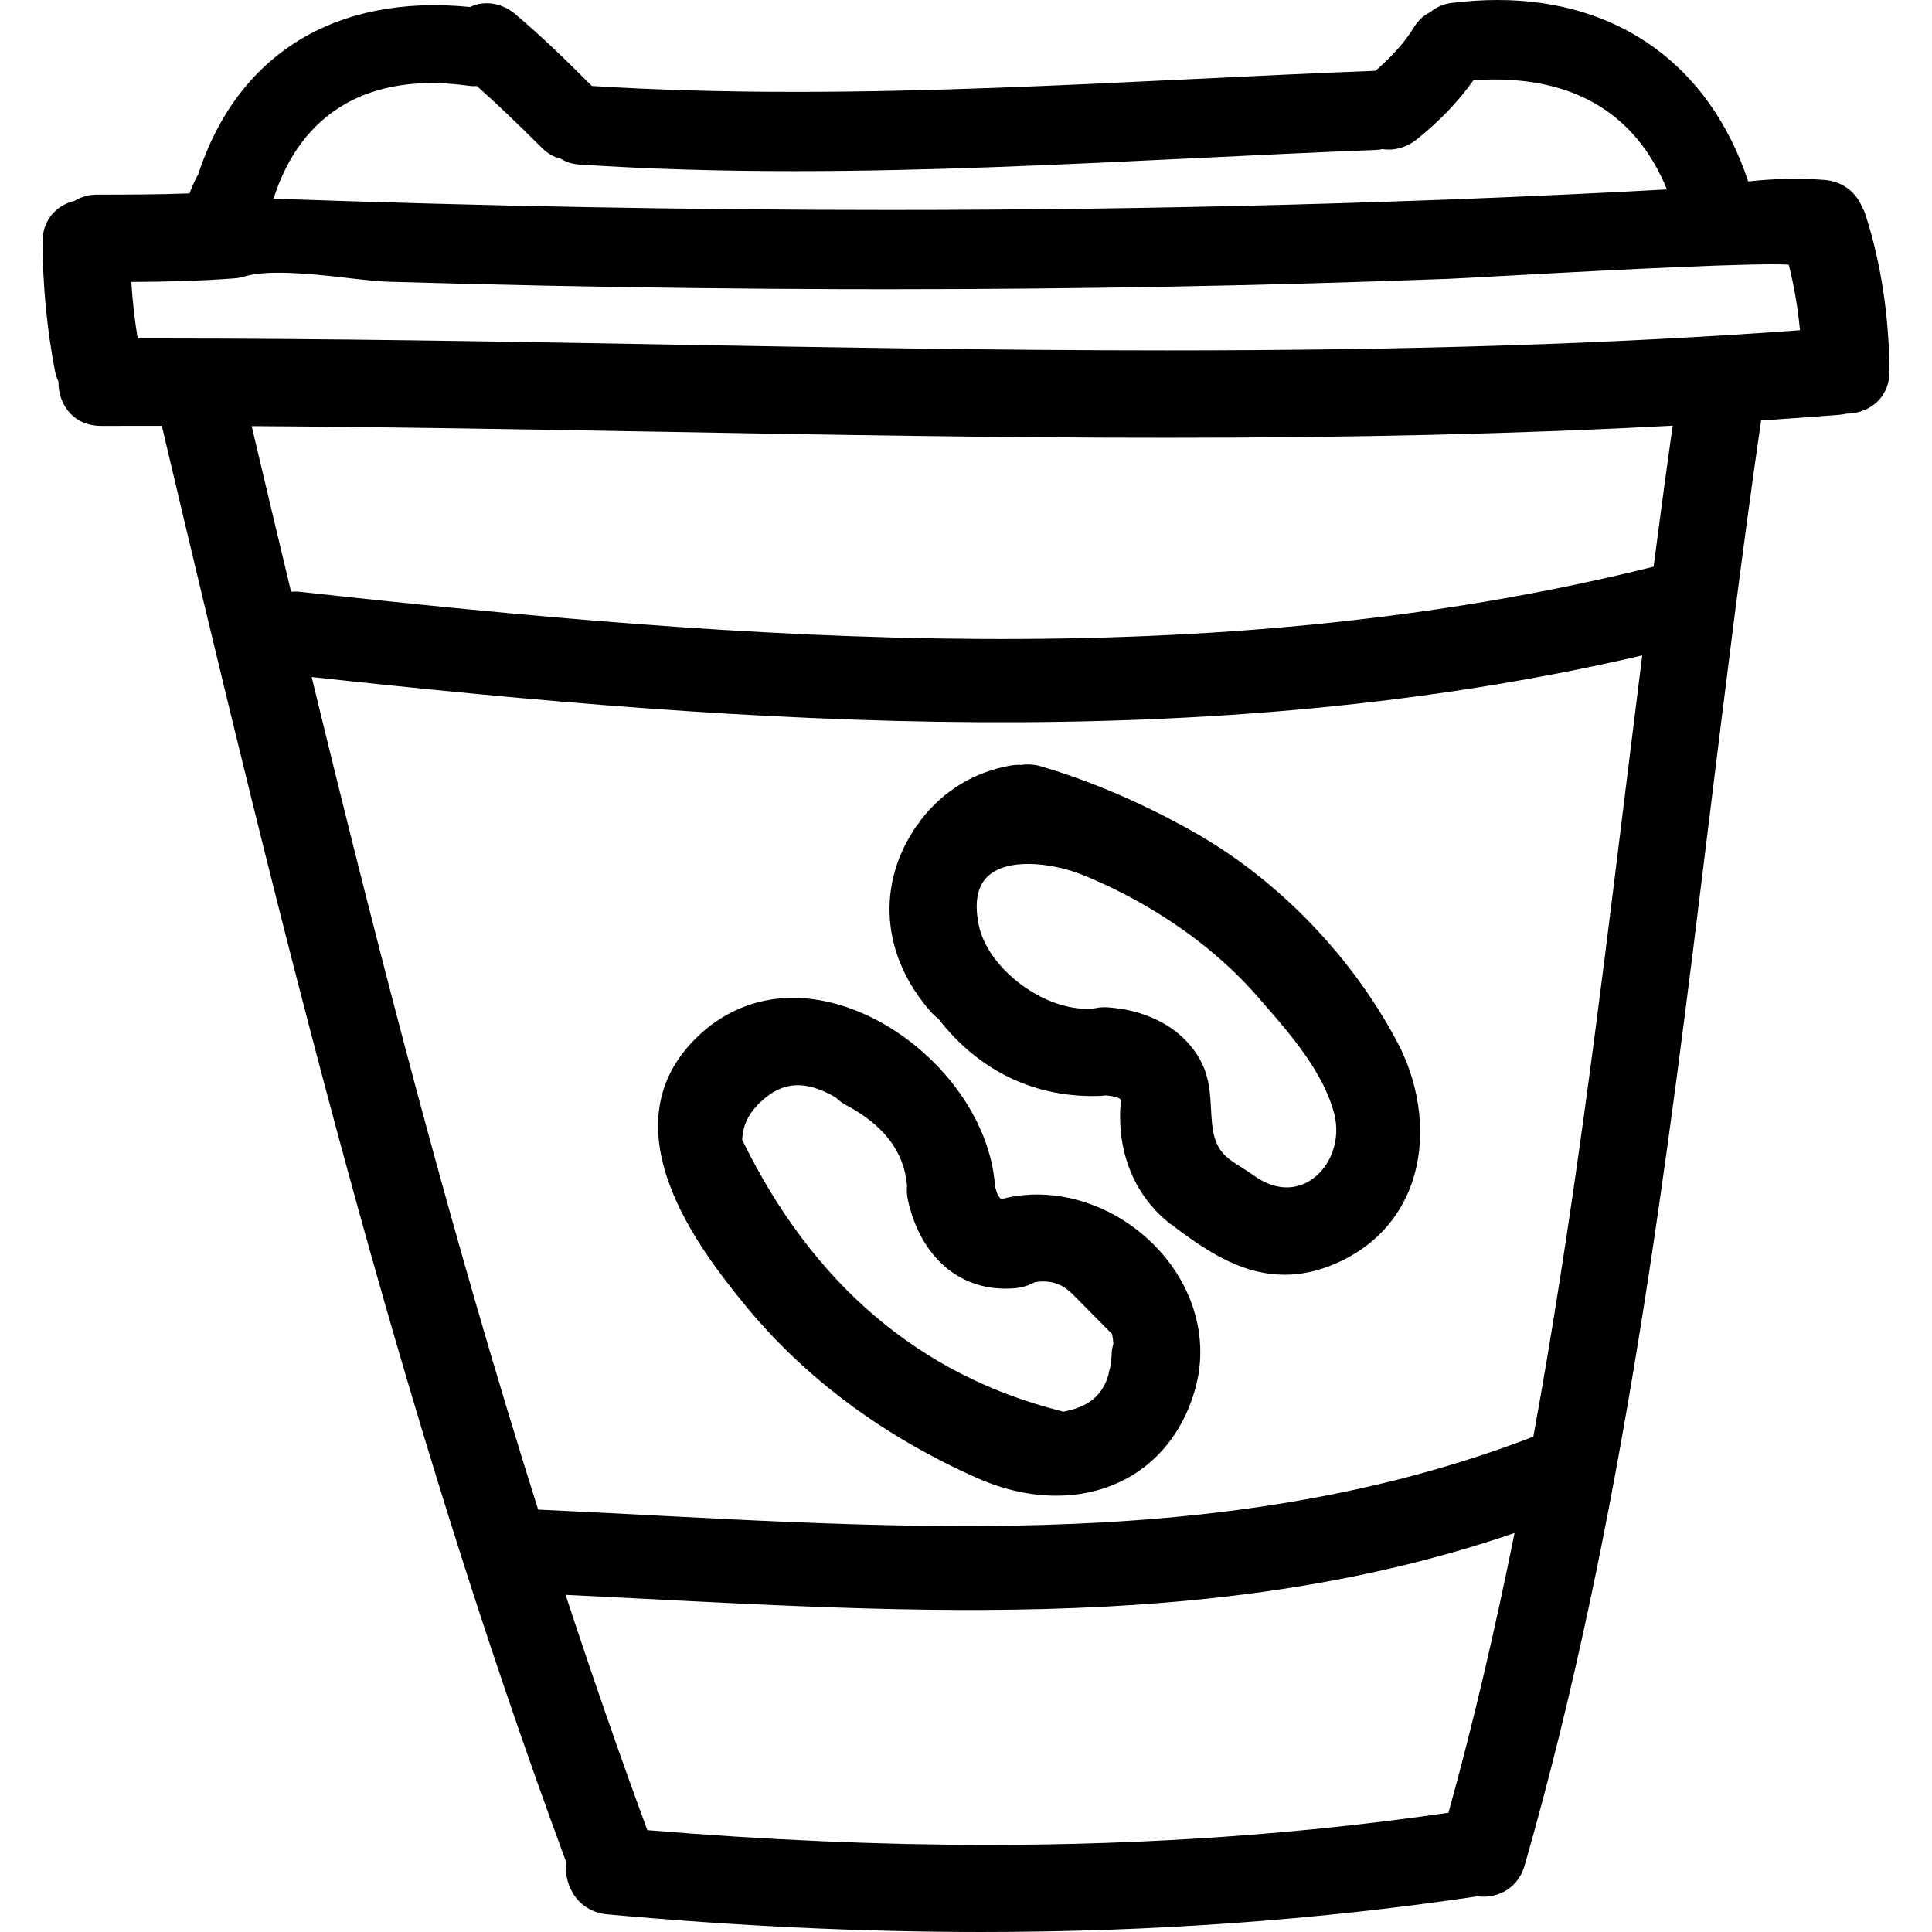 <?xml version="1.0" encoding="iso-8859-1"?>
<!-- Generator: Adobe Illustrator 16.0.0, SVG Export Plug-In . SVG Version: 6.00 Build 0)  -->
<!DOCTYPE svg PUBLIC "-//W3C//DTD SVG 1.1//EN" "http://www.w3.org/Graphics/SVG/1.1/DTD/svg11.dtd">
<svg version="1.1" id="Capa_1" xmlns="http://www.w3.org/2000/svg" xmlns:xlink="http://www.w3.org/1999/xlink" x="0px" y="0px"
	 width="478.649px" height="478.649px" viewBox="0 0 478.649 478.649" style="enable-background:new 0 0 478.649 478.649;"
	 xml:space="preserve">
<g>
	<g>
		<path d="M461.349,51.331c-1.646-3.951-5.048-6.411-9.333-6.754c-6.195-0.477-12.188-0.337-18.905,0.366
			C423.619,16.349,401.099,0,371.012,0c-3.682,0-7.506,0.243-11.359,0.726c-2.021,0.252-3.854,1.046-5.353,2.306
			c-1.625,0.795-2.955,2.036-3.971,3.679c-2.25,3.667-5.221,7.033-9.552,10.827c-0.066,0-0.097,0-0.132,0
			c-14.833,0.574-29.655,1.294-44.479,2.013c-32.479,1.577-66.072,3.209-99.086,3.209c-18.11,0-34.622-0.48-50.439-1.462
			c-6.213-6.203-12.375-12.235-19.062-17.867c-3.232-2.724-7.653-3.41-11.121-1.698C83.09-1.582,58.729,13.487,49.048,43.355
			c-0.193,0.274-0.371,0.556-0.516,0.858c-0.589,1.226-1.12,2.47-1.582,3.702c-7.612,0.282-15.163,0.307-22.858,0.307
			c-2.089,0-3.989,0.518-5.637,1.544c-4.872,1.181-7.959,5.136-7.924,10.212c0.068,10.846,1.102,21.586,3.077,31.912
			c0.178,0.914,0.47,1.777,0.878,2.625c-0.061,2.958,0.952,5.766,2.821,7.805c1.927,2.089,4.575,3.199,7.716,3.199l15.069-0.013
			c0.015,0.069,0.03,0.132,0.045,0.198c30.275,128.26,58.711,243.568,100.135,355.634c-0.355,3.072,0.493,6.271,2.328,8.688
			c1.861,2.458,4.649,3.961,7.83,4.25c31.793,2.899,62.987,4.372,92.719,4.372c42.135,0,83.378-2.955,122.529-8.784
			c0.111-0.021,0.213-0.041,0.325-0.066c5.388,0.706,10.191-2.311,11.694-7.541c24.385-84.934,35.271-173.728,45.793-259.591
			c3.971-32.332,8.059-65.74,12.822-98.5c6.454-0.427,12.903-0.879,19.357-1.394c0.741-0.056,1.416-0.196,1.706-0.279
			c3.042,0,5.916-1.145,7.886-3.13c1.899-1.92,2.885-4.489,2.854-7.437c-0.127-13.814-2.117-26.799-5.895-38.583
			C461.974,52.544,461.623,51.762,461.349,51.331z M340.858,20.131v0.01l0,0V20.131z M116.125,21.251
			c0.706,0.099,1.376,0.119,2.049,0.074c4.814,4.293,9.974,9.207,16.136,15.369c1.335,1.333,2.874,2.211,4.575,2.617
			c1.378,0.851,2.922,1.336,4.59,1.445c16.724,1.106,34.205,1.643,53.446,1.643c33.116,0,66.747-1.638,99.267-3.22
			c14.879-0.726,29.772-1.45,44.666-2.026c0.568-0.023,1.138-0.094,1.706-0.213c2.874,0.462,5.997-0.432,8.531-2.476
			c5.688-4.593,10.263-9.376,13.954-14.592c23.552-1.612,39.908,7.452,47.937,27.056c-61.851,3.375-126.676,5.086-192.76,5.086
			c-48.99,0-100.254-0.937-152.451-2.793C74.62,27.646,91.715,17.803,116.125,21.251z M358.854,449.096
			c-36.119,5.291-74.488,7.973-114.076,7.973c-26.835,0-55.221-1.229-84.404-3.656c-7.125-19.337-13.83-38.755-20.253-58.295
			c79.089,3.813,159.438,10.644,235.105-15.325C370.524,403.09,365.197,426.245,358.854,449.096z M402.521,197.307
			c-6.419,52.306-12.995,105.726-22.643,158.628c-79.1,30.422-163.516,21.886-246.554,18.067
			c-20.959-66.359-38.676-134.444-56.109-206.272c109.253,11.913,221.705,19.733,329.637-5.345
			C405.385,174.111,403.938,185.79,402.521,197.307z M409.67,140.4c-109.542,27.246-224.398,18.396-335.44,6.213
			c-0.754-0.083-1.45-0.073-2.118-0.02c-3.25-13.541-6.495-27.19-9.76-41.022c34.008,0.203,68.525,0.818,101.938,1.409
			c40.873,0.729,83.134,1.478,124.693,1.478c46.864,0,87.93-0.983,125.42-2.996C412.758,117.062,411.199,128.731,409.67,140.4z
			 M289.059,86.815c-41.487,0-83.696-0.754-124.507-1.478c-40.84-0.727-83.078-1.476-124.616-1.476l-5.812,0.005
			c-0.754-4.441-1.275-9.064-1.592-14.015c8.206-0.046,16.89-0.224,25.578-0.894c0.853-0.062,1.711-0.229,2.554-0.488
			c5.25-1.607,15.282-0.787,24.486,0.285c4.223,0.49,8.206,0.957,11.552,1.056c12.507,0.368,25.022,0.676,37.529,0.942
			c24.631,0.513,49.617,0.815,74.248,0.889l11.887,0.015c46.868,0,93.417-0.869,138.357-2.575c1.509-0.056,5.921-0.294,12.005-0.63
			c18.976-1.038,54.309-2.973,68.426-2.973c2.005,0,3.234,0.04,4.001,0.089c1.346,5.334,2.265,10.684,2.783,16.244
			C399.402,85.218,349.466,86.815,289.059,86.815z"/>
		<path d="M280.375,303.714c-9.263-6.663-20.764-9.247-30.94-6.968c-0.446,0.107-0.868,0.224-1.274,0.361
			c-0.64-0.33-1.158-1.143-1.757-3.651c0.01-0.346,0.01-0.706-0.03-1.087c-2.509-23.211-26.797-45.153-49.973-45.153
			c-9.194,0-17.565,3.534-24.222,10.232c-22.417,22.546,2.262,53.268,11.555,64.841c14.924,18.564,34.604,33.362,58.508,43.955
			c6.36,2.823,13.083,4.311,19.431,4.311c0.005,0,0.005,0,0.005,0c17.148,0,30.442-10.537,34.703-27.486
			C299.966,328.738,293.689,313.296,280.375,303.714z M275.408,335.553c-0.035,1.097-0.157,2.112-0.243,2.782l-0.335,1.234
			c-0.112,0.36-0.184,0.726-0.203,1c-1.433,5.129-5.022,8.063-11.248,9.181c-0.233-0.091-0.473-0.162-0.716-0.223
			c-34.878-8.846-61.385-31.438-78.795-67.156c0.167-3.326,1.341-6.018,3.687-8.46c0.172-0.183,0.317-0.371,0.297-0.401l0.586-0.487
			c5.413-5.195,11.124-5.495,18.636-1.117c0.797,0.782,1.643,1.411,2.585,1.909c9.059,4.804,14.086,11.232,14.954,19.104
			c0.021,0.213,0.063,0.416,0.114,0.675c-0.129,1.224-0.066,2.453,0.198,3.672c3.166,14.37,13.149,22.982,26.408,21.896
			c1.817-0.142,3.574-0.68,5.118-1.533c1.3-0.167,2.595-0.243,3.9,0.011c2.27,0.432,3.758,1.492,4.626,2.315
			c0.198,0.183,0.37,0.284,0.381,0.294l10.15,10.242c0.168,0.793,0.27,1.58,0.325,2.402
			C275.581,333.806,275.439,334.679,275.408,335.553z"/>
		<path d="M228.125,203.172c-0.178,0.229-0.317,0.457-0.401,0.63l-0.495,0.592c-10.263,14.611-8.927,32.39,3.501,46.407
			c0.518,0.574,1.092,1.097,1.731,1.574c10.237,13.183,24.295,19.764,40.332,19.124c0.32-0.016,0.609-0.062,1.031-0.122
			c2.656,0.233,3.529,0.609,3.936,1.168c-0.076,0.416-0.127,0.854-0.162,1.311c-0.828,11.902,3.65,22.592,12.324,29.34
			c0.229,0.173,0.457,0.315,0.619,0.381l0.478,0.417c9.374,7.094,17.595,11.816,27.253,11.816c4.072,0,8.084-0.854,12.243-2.61
			c9.303-3.92,15.93-10.775,19.169-19.824c3.799-10.654,2.514-23.771-3.447-35.084c-11.096-21.023-29.107-39.816-49.424-51.552
			c-12.522-7.229-26.36-13.228-38.964-16.895c-1.589-0.462-3.26-0.571-4.763-0.348c-0.798-0.041-1.641-0.01-2.549,0.135
			C241.462,191.193,233.708,195.883,228.125,203.172z M270.29,252.518v-0.011V252.518L270.29,252.518z M244.014,217.863
			c2.582-3.164,7.26-3.824,10.732-3.824c4.484,0,9.694,1.109,14.3,3.042c5.484,2.305,10.658,4.89,15.381,7.681
			c10.689,6.304,19.814,13.753,27.137,22.14l0.812,0.935c7.262,8.312,15.493,17.731,18.185,28.121
			c1.65,6.368-0.868,13.32-5.987,16.523c-4.204,2.646-9.317,2.184-14.122-1.37c-0.914-0.671-1.904-1.29-2.914-1.92
			c-1.458-0.914-2.834-1.777-3.885-2.782c-3.153-3.002-3.367-6.968-3.621-11.558c-0.192-3.677-0.396-7.48-2.138-11.162
			c-3.854-8.145-12.654-13.426-23.536-14.126l-0.706-0.021c-0.99,0-1.98,0.122-2.935,0.386c-0.168-0.021-0.361-0.046-0.681-0.011
			l-0.787,0.011c-11.37,0-24.618-10.273-26.759-20.741C241.467,224.169,241.98,220.358,244.014,217.863z"/>
	</g>
</g>
<g>
</g>
<g>
</g>
<g>
</g>
<g>
</g>
<g>
</g>
<g>
</g>
<g>
</g>
<g>
</g>
<g>
</g>
<g>
</g>
<g>
</g>
<g>
</g>
<g>
</g>
<g>
</g>
<g>
</g>
</svg>
